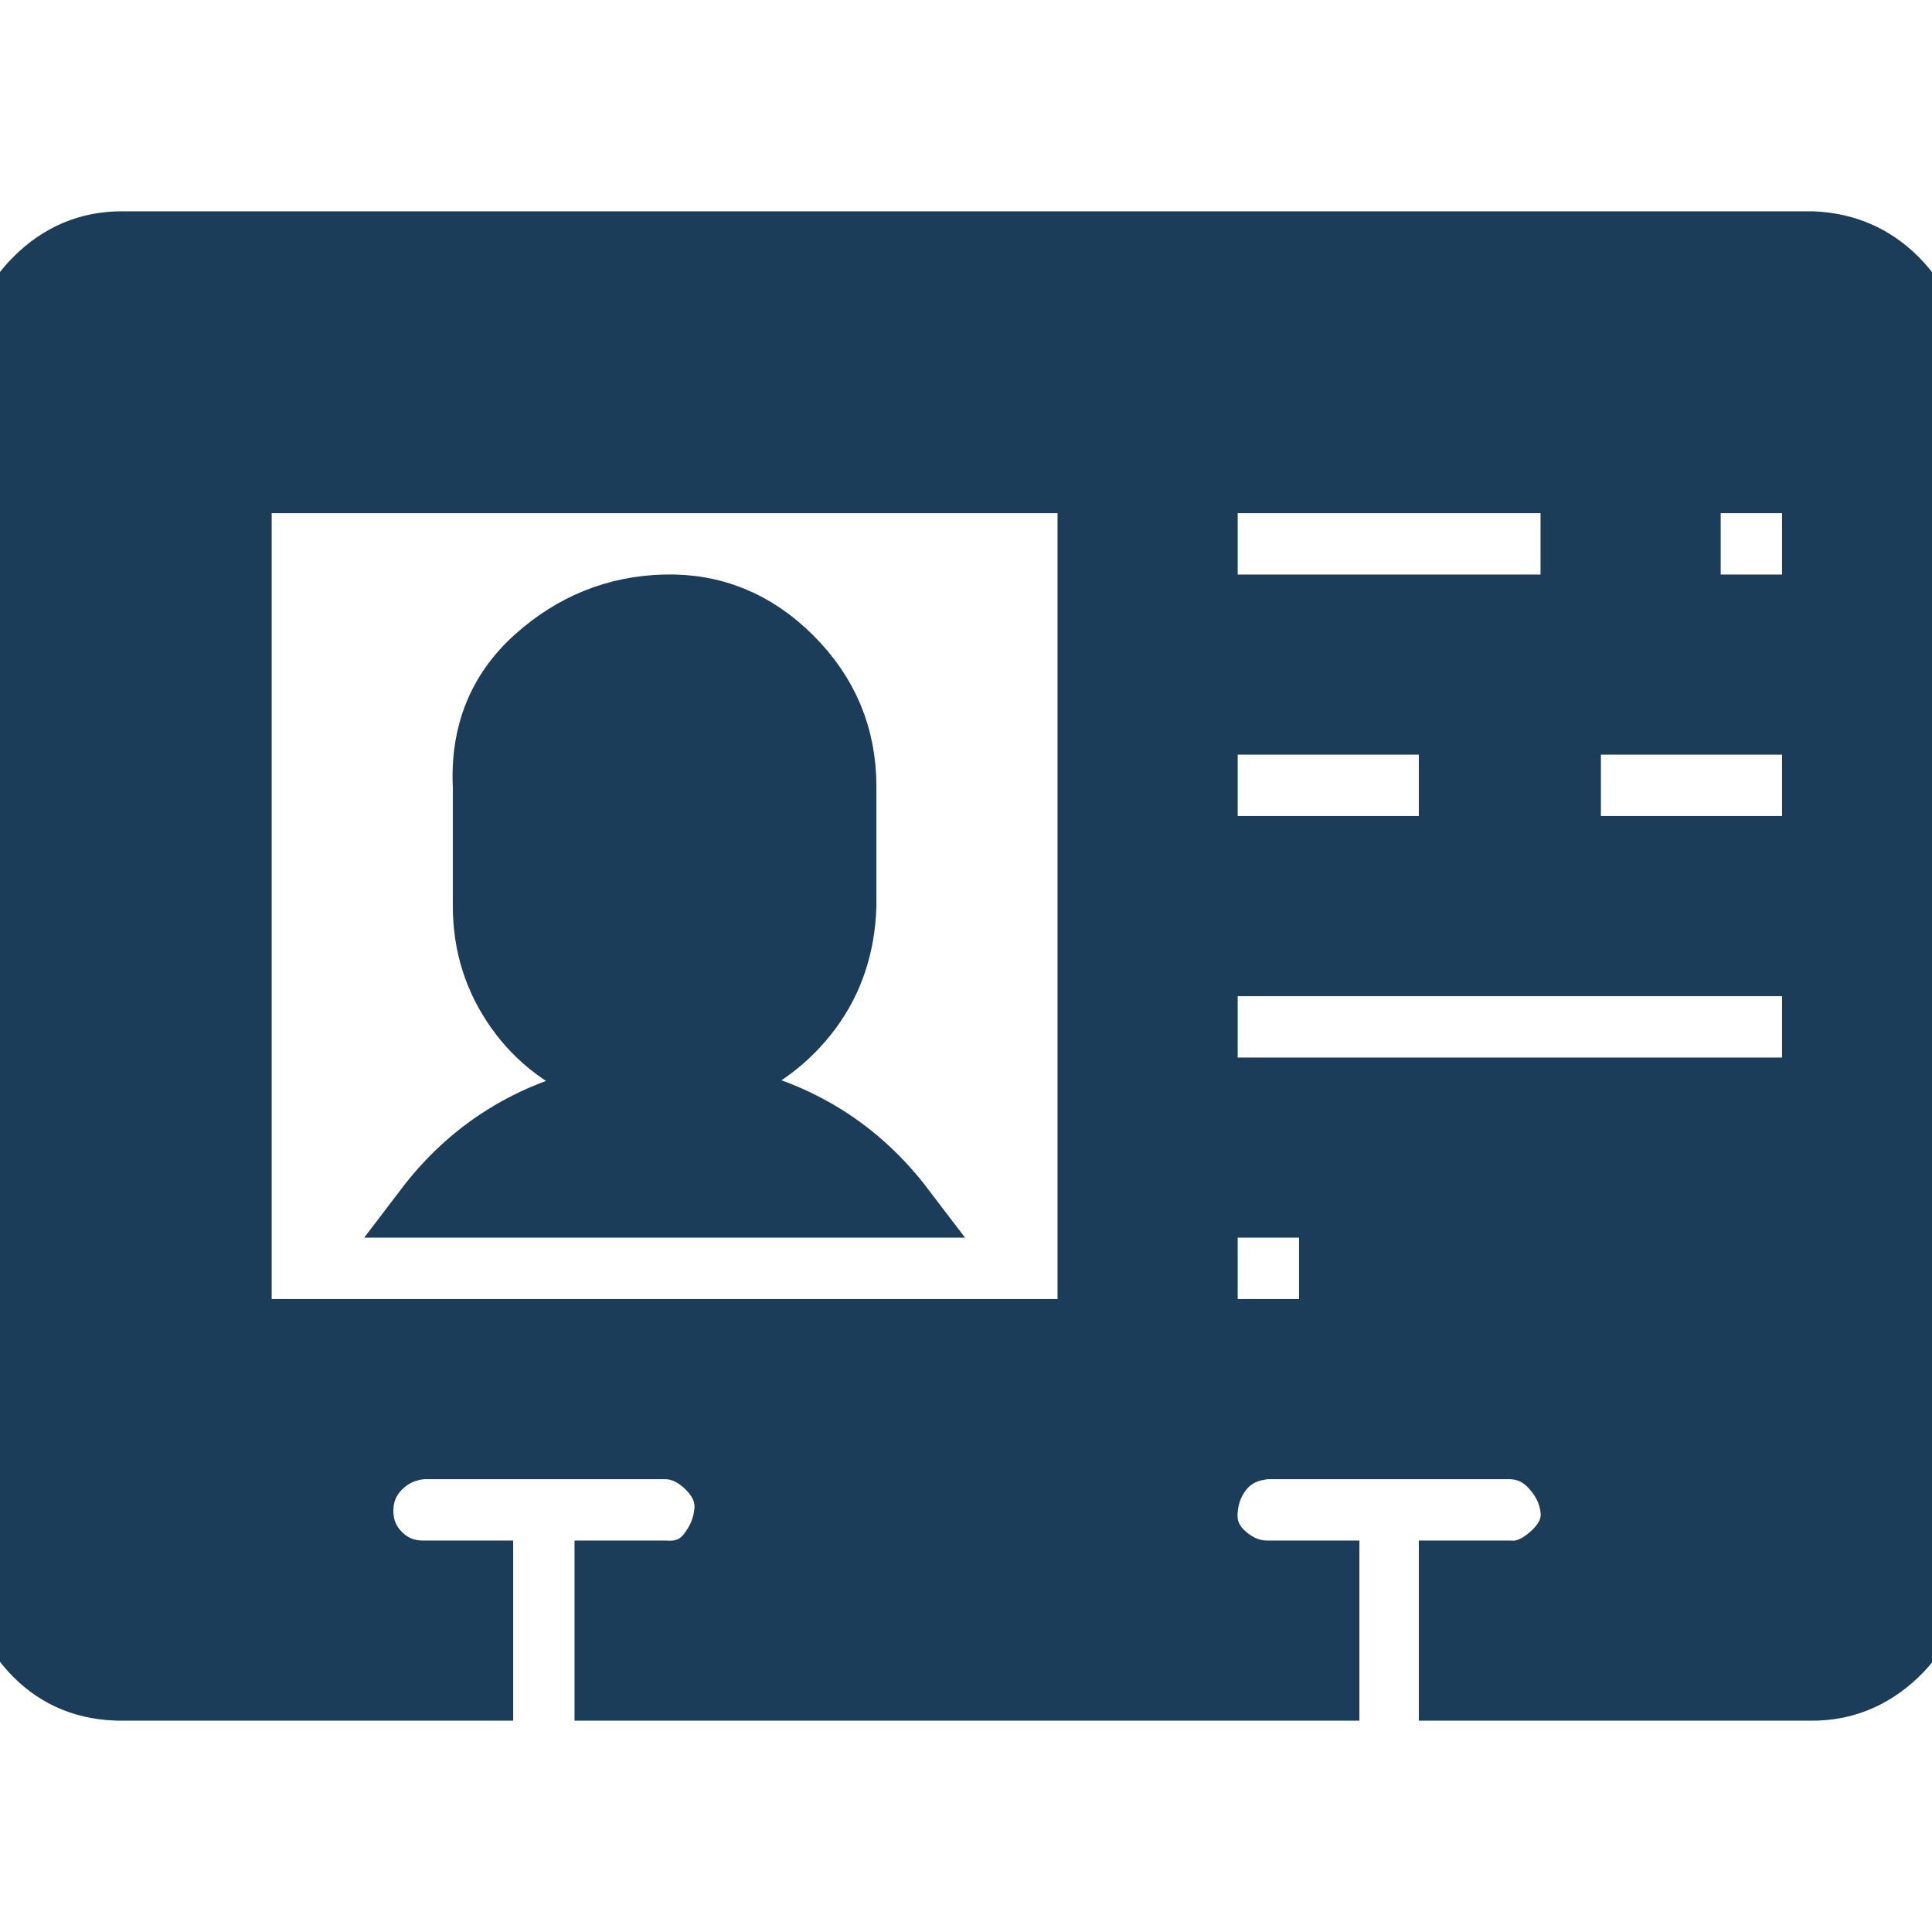 <!DOCTYPE svg PUBLIC "-//W3C//DTD SVG 1.1//EN" "http://www.w3.org/Graphics/SVG/1.1/DTD/svg11.dtd">
<!-- Uploaded to: SVG Repo, www.svgrepo.com, Transformed by: SVG Repo Mixer Tools -->
<svg fill=" #1C3D5A" width="800px" height="800px" viewBox="0 0 32 32" version="1.1" xmlns="http://www.w3.org/2000/svg" stroke=" #1C3D5A">
<g id="SVGRepo_bgCarrier" stroke-width="0"/>
<g id="SVGRepo_tracerCarrier" stroke-linecap="round" stroke-linejoin="round"/>
<g id="SVGRepo_iconCarrier"> <title>member-card</title> <path d="M0 26.016q0 0.832 0.576 1.408t1.44 0.576h5.984v-1.984h-0.992q-0.416 0-0.704-0.288t-0.288-0.704 0.288-0.704 0.704-0.32h4q0.384 0 0.704 0.32t0.288 0.704-0.288 0.704-0.704 0.288h-0.992v1.984h12v-1.984h-1.024q-0.384 0-0.704-0.288t-0.288-0.704 0.288-0.704 0.704-0.32h4q0.416 0 0.704 0.32t0.32 0.704-0.32 0.704-0.704 0.288h-0.992v1.984h6.016q0.8 0 1.408-0.576t0.576-1.408v-20q0-0.832-0.576-1.408t-1.408-0.608h-28q-0.832 0-1.44 0.608t-0.576 1.408v20zM4 22.016v-14.016h14.016v14.016h-14.016zM7.040 20h7.936q-1.12-1.472-2.976-1.856v-0.32q0.896-0.352 1.44-1.088t0.576-1.728v-1.984q0-1.248-0.896-2.144t-2.112-0.864-2.144 0.864-0.864 2.144v1.984q0 0.96 0.544 1.728t1.472 1.088v0.32q-1.856 0.384-2.976 1.856zM20 22.016v-2.016h2.016v2.016h-2.016zM20 18.016v-2.016h10.016v2.016h-10.016zM20 14.016v-2.016h4v2.016h-4zM20 10.016v-2.016h6.016v2.016h-6.016zM26.016 14.016v-2.016h4v2.016h-4zM28 10.016v-2.016h2.016v2.016h-2.016z"/> </g>
</svg>